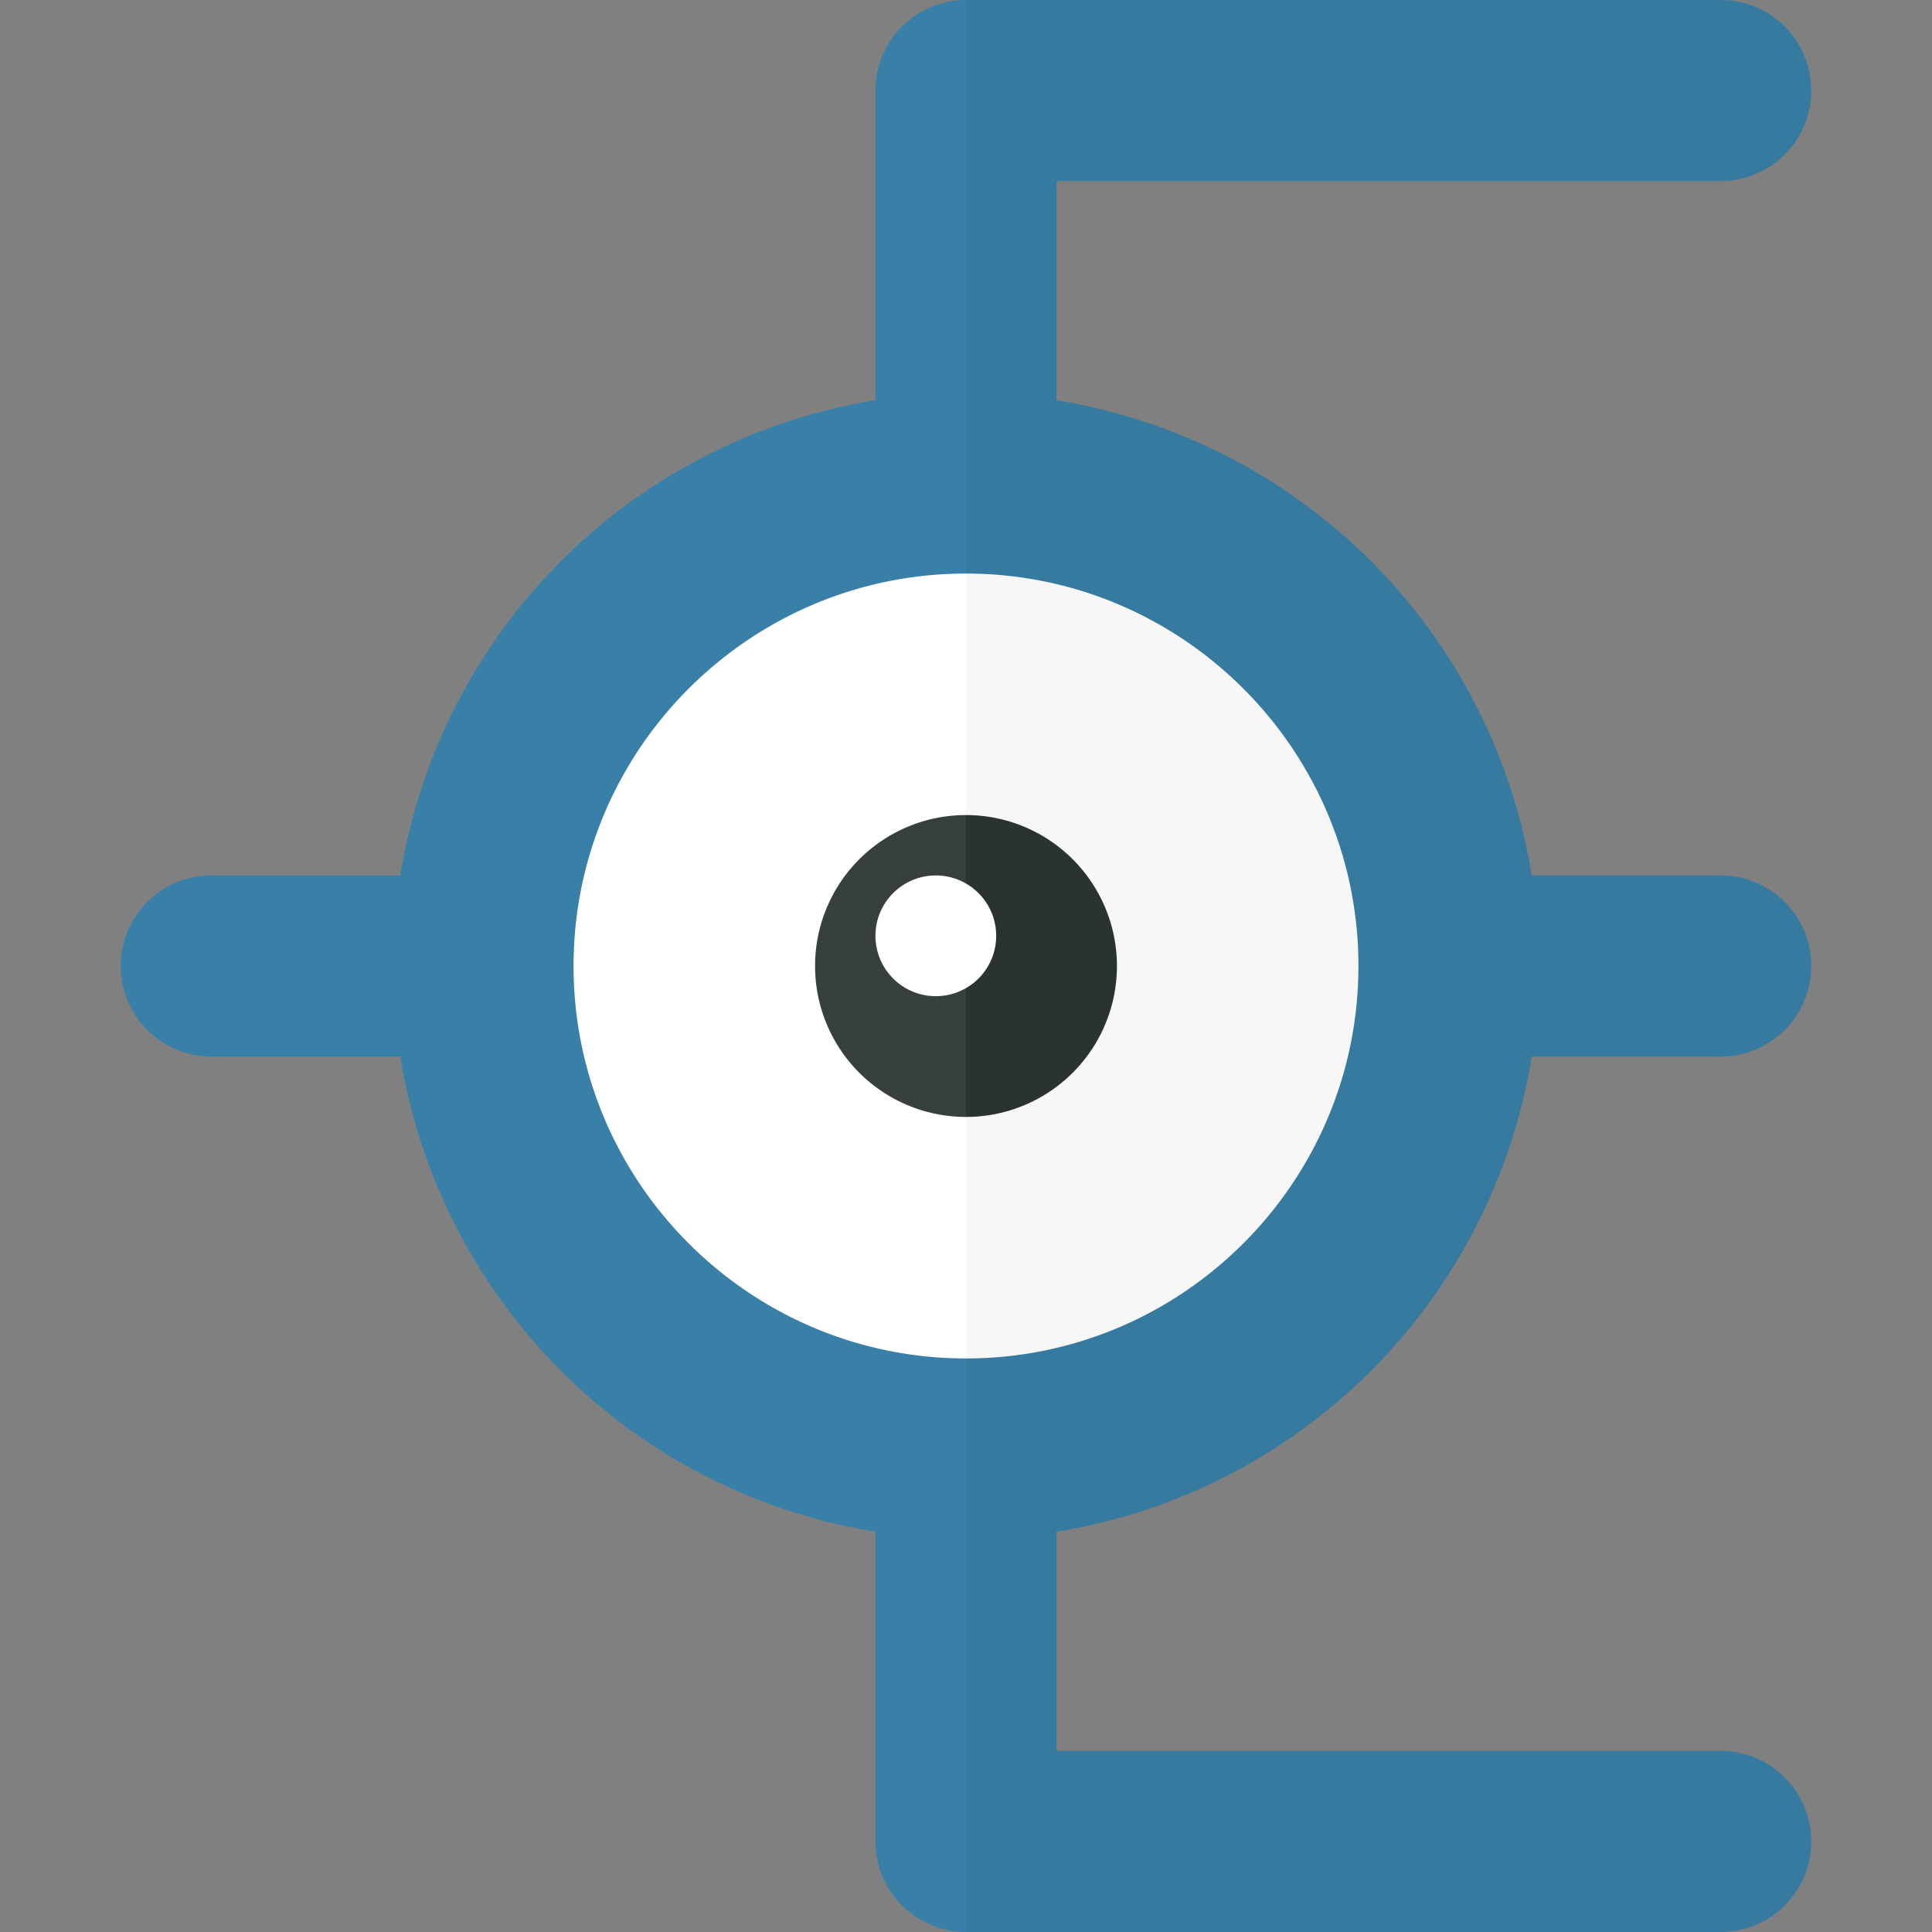 <svg xmlns="http://www.w3.org/2000/svg" width="32" height="32"><rect width="100%" height="100%" fill="#808080" stroke="none"/><path fill="#FFF" d="M16 8.5a7.5 7.5 0 000 15v-15z"/><path fill="#F7F7F7" d="M23.5 16A7.5 7.5 0 0016 8.5v15a7.5 7.5 0 007.5-7.5z"/><path fill="#373F3F" d="M16 13.5a2.5 2.5 0 100 5v-5z"/><path fill="#2B3332" d="M18.5 16a2.5 2.5 0 00-2.5-2.5v5a2.5 2.5 0 002.5-2.5z"/><circle fill="#FFF" cx="15.5" cy="15.5" r="1"/><path fill="#3980A8" d="M14.5 1.5v5.13a9.508 9.508 0 00-7.87 7.87H3.5a1.5 1.5 0 100 3h3.13a9.508 9.508 0 007.87 7.87v5.13A1.5 1.5 0 0016 32v-9.5c-3.584 0-6.5-2.916-6.5-6.5s2.916-6.5 6.5-6.5V0a1.5 1.5 0 00-1.5 1.5z"/><path fill="#377AA0" d="M25.37 17.5h3.13a1.5 1.5 0 100-3h-3.13a9.508 9.508 0 00-7.87-7.87V3h11a1.5 1.5 0 100-3H16v9.5c3.584 0 6.5 2.916 6.5 6.5s-2.916 6.5-6.5 6.5V32h12.5a1.5 1.5 0 100-3h-11v-3.63a9.51 9.51 0 007.87-7.87z"/></svg>